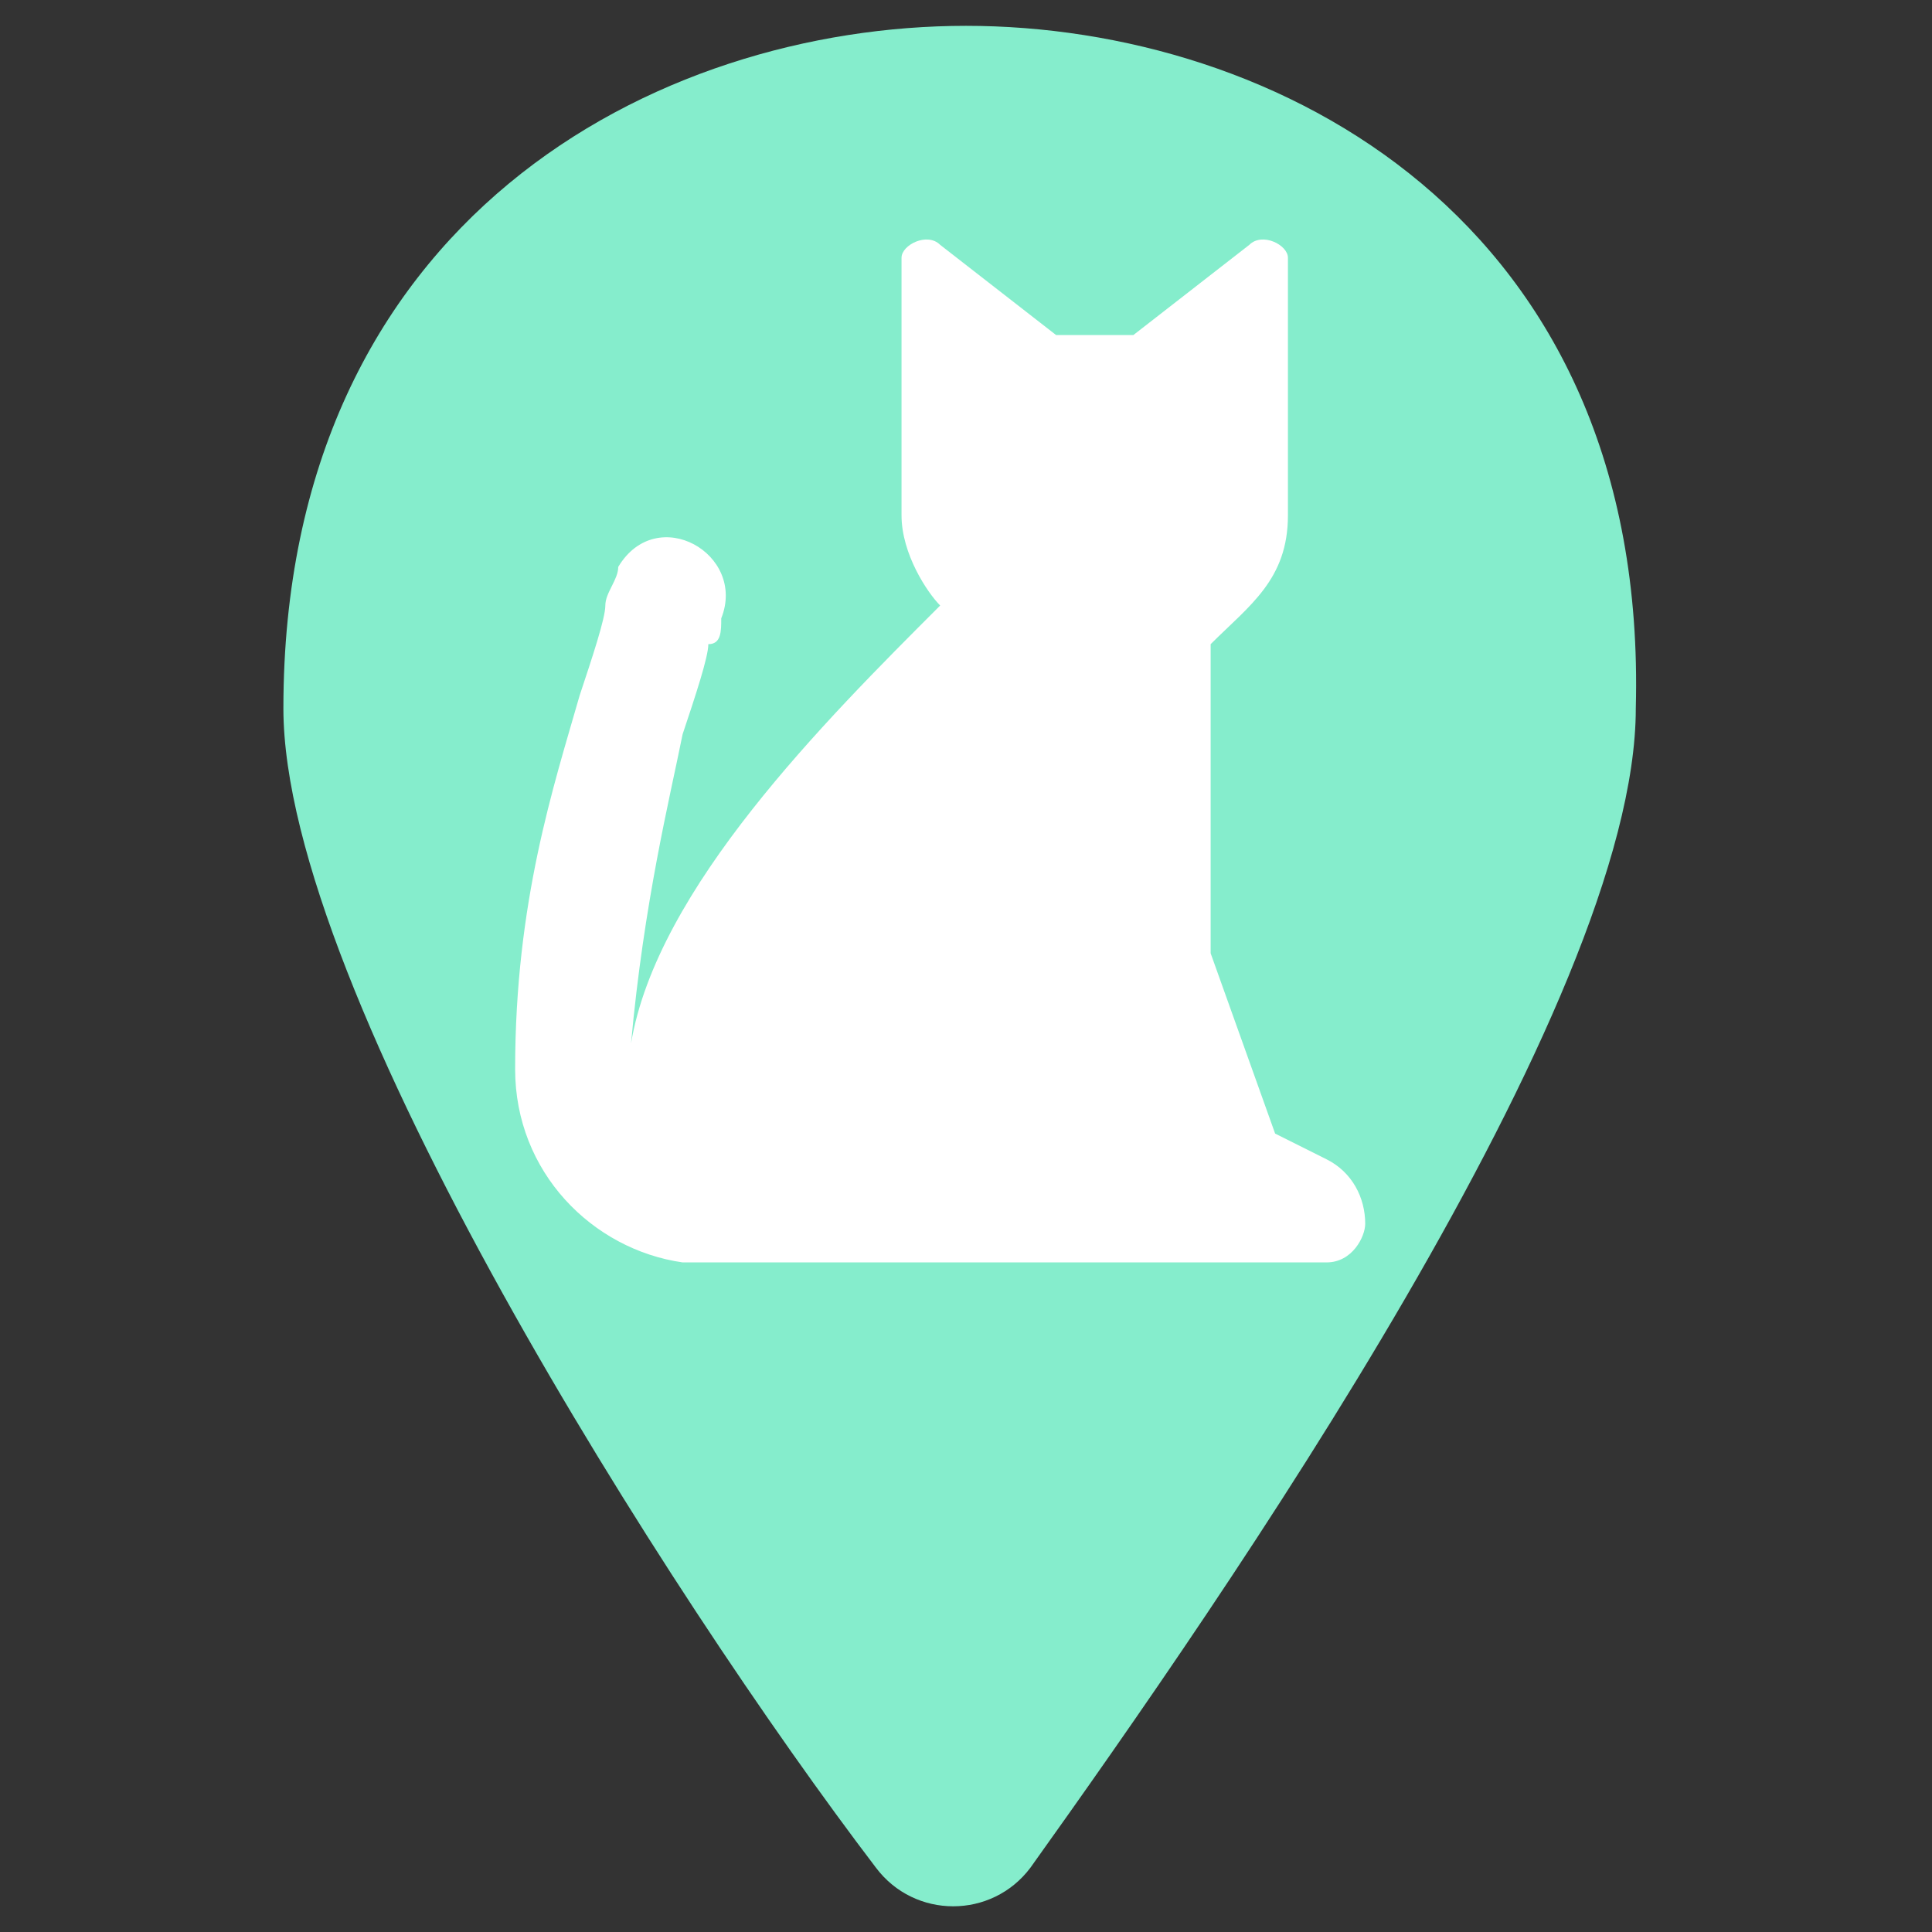<svg width="19" height="19" viewBox="0 0 19 19" fill="none" xmlns="http://www.w3.org/2000/svg">
<rect x="0" y="0" width="19" height="19" fill="#333333" stroke="none"/>
<path d="M9.5 0.254C6.46 0.254 2.787 2.154 2.787 6.967C2.787 9.754 6.587 15.707 8.614 18.367C8.994 18.874 9.754 18.874 10.134 18.367C12.034 15.707 16.087 9.881 16.087 6.967C16.214 2.154 12.54 0.254 9.5 0.254Z" fill="#85EDCC"/>
<path d="M9.246 2.408L10.386 3.295H11.146L12.286 2.408C12.413 2.281 12.666 2.408 12.666 2.535V5.068C12.666 5.701 12.286 5.955 11.906 6.335V9.375L12.54 11.148L13.046 11.401C13.3 11.528 13.426 11.781 13.426 12.035C13.426 12.161 13.3 12.415 13.046 12.415H6.713C5.826 12.288 5.066 11.528 5.066 10.515C5.066 8.868 5.446 7.728 5.7 6.841C5.826 6.461 5.953 6.081 5.953 5.955C5.953 5.828 6.08 5.701 6.08 5.575C6.46 4.941 7.346 5.448 7.093 6.081C7.093 6.208 7.093 6.335 6.966 6.335C6.966 6.461 6.84 6.841 6.713 7.221C6.586 7.855 6.333 8.868 6.206 10.261C6.46 8.741 8.106 7.095 9.246 5.955C9.12 5.828 8.866 5.448 8.866 5.068V2.535C8.866 2.408 9.12 2.281 9.246 2.408Z" fill="white"/>
</svg>
